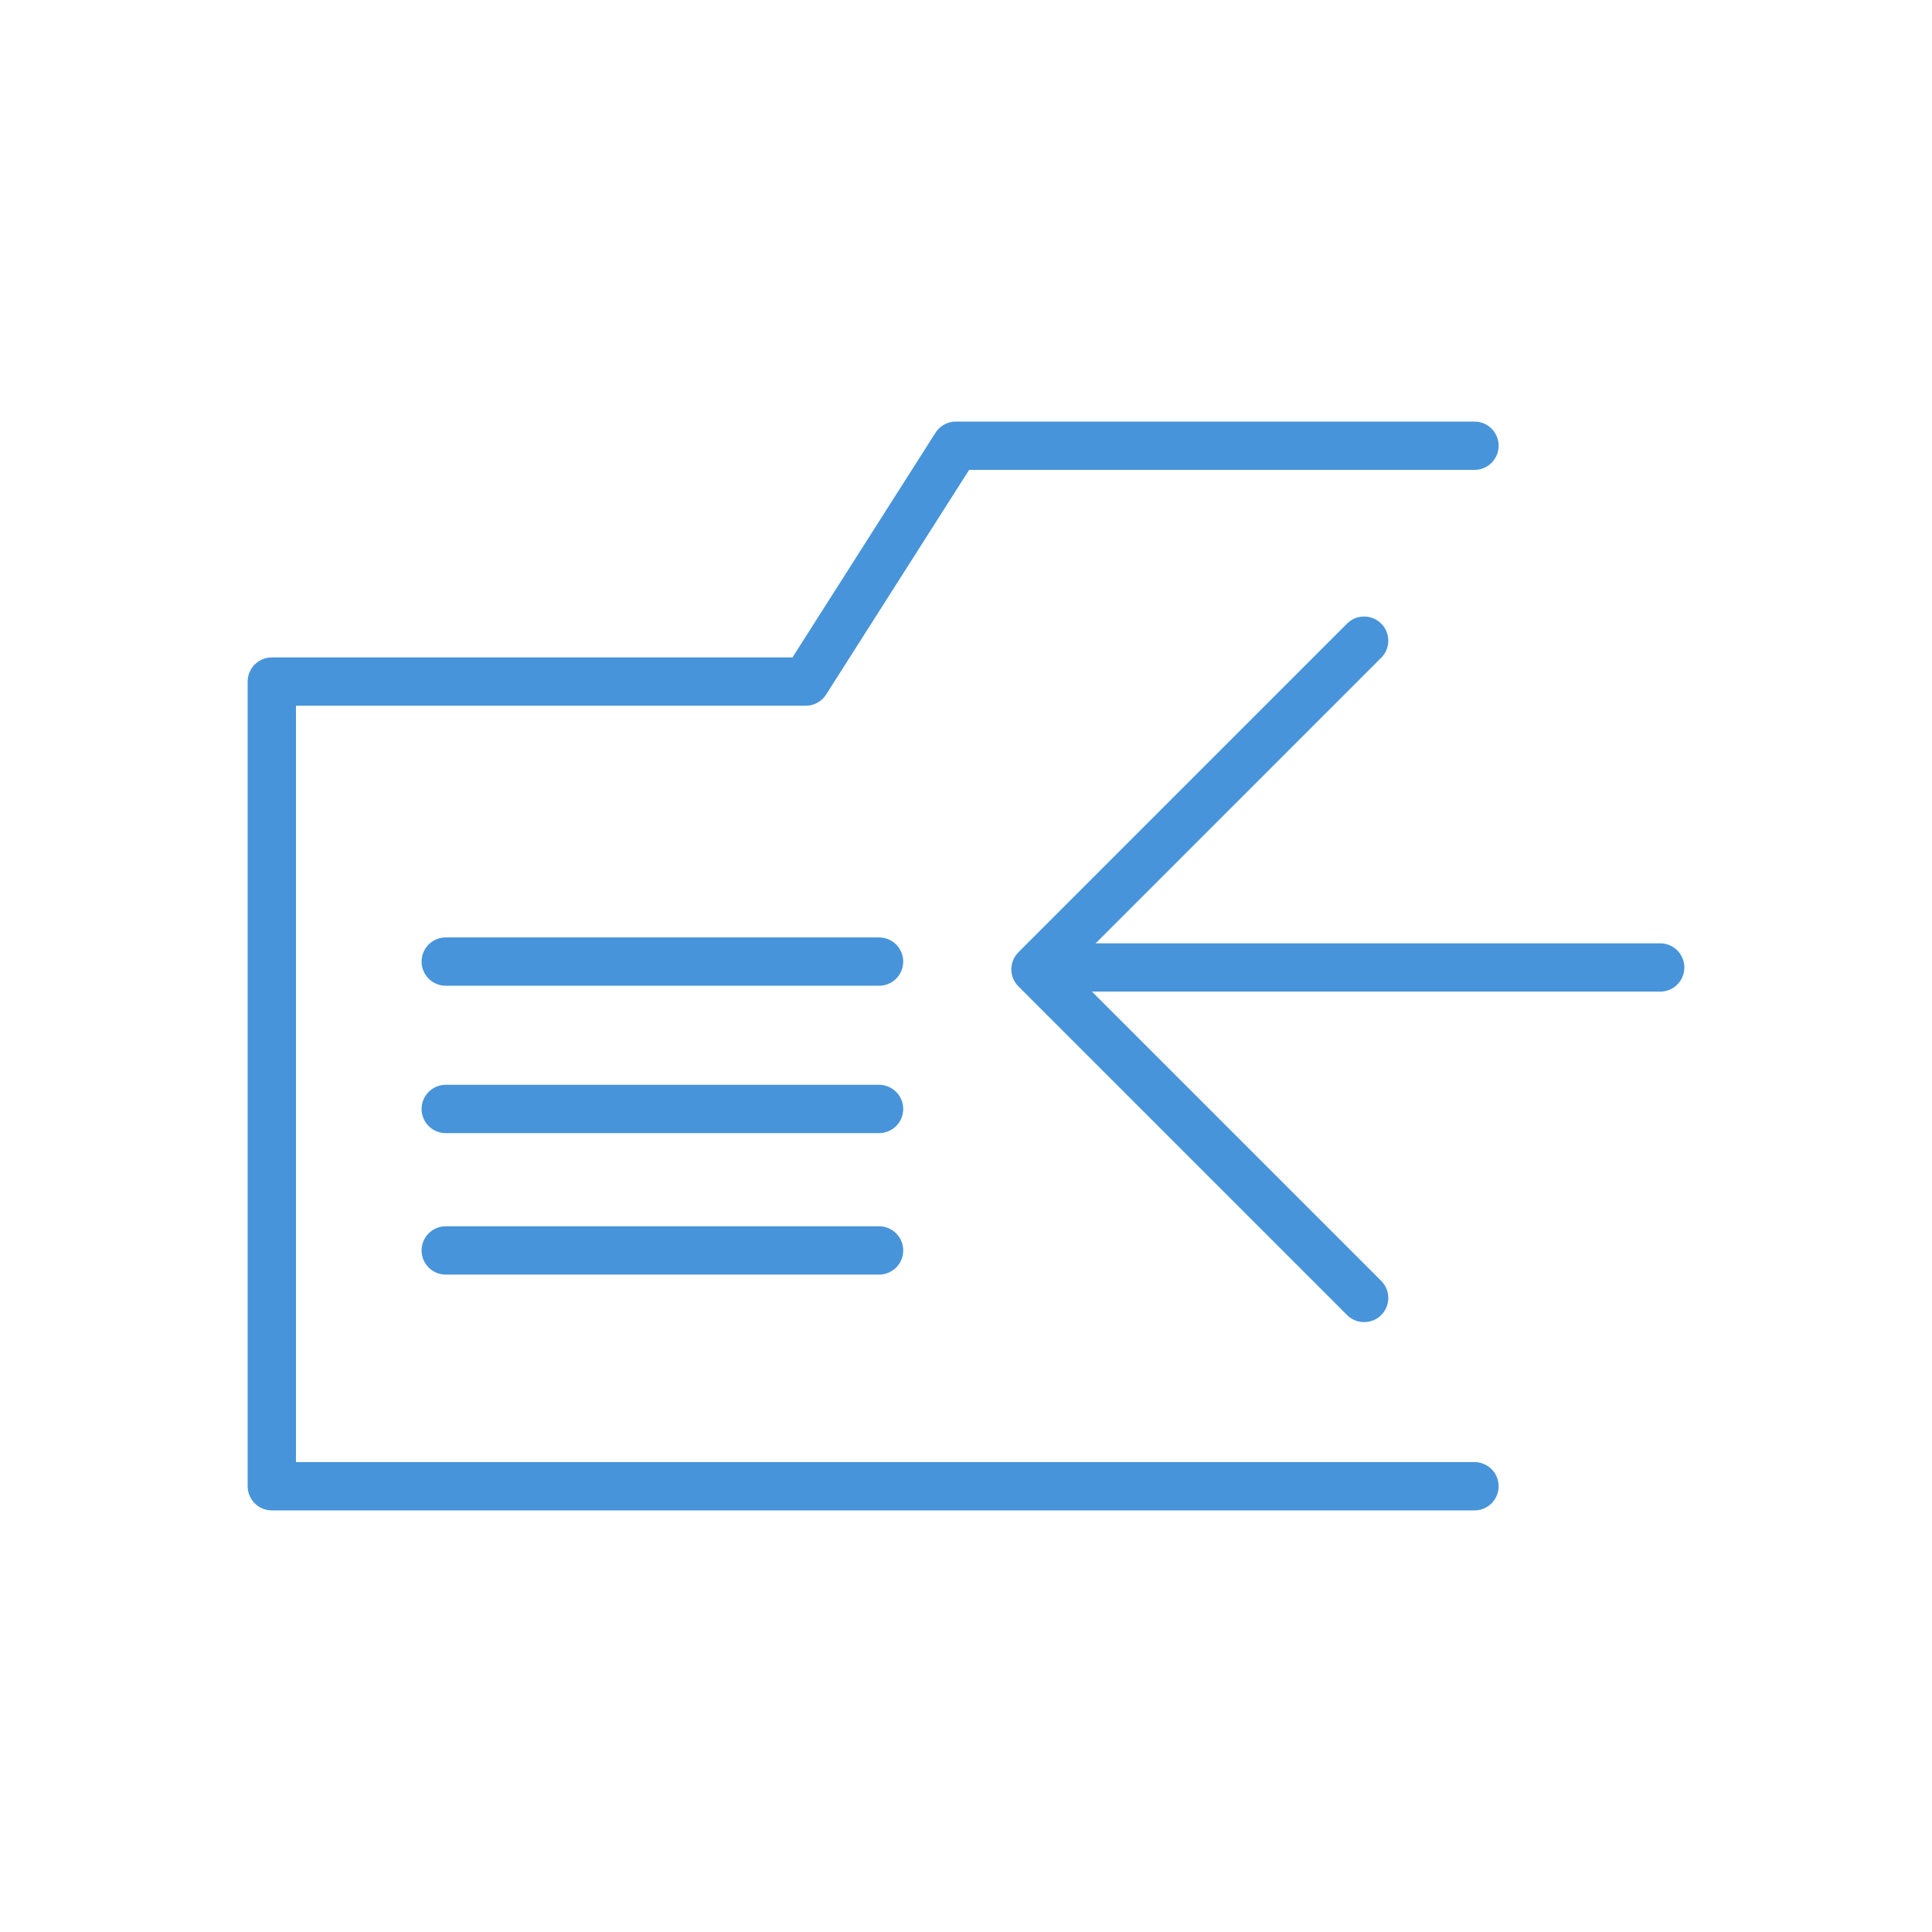 <?xml version="1.0" encoding="utf-8"?>
<!-- Generator: Adobe Illustrator 16.0.4, SVG Export Plug-In . SVG Version: 6.00 Build 0)  -->
<!DOCTYPE svg PUBLIC "-//W3C//DTD SVG 1.1//EN" "http://www.w3.org/Graphics/SVG/1.1/DTD/svg11.dtd">
<svg version="1.1" id="pfade" xmlns="http://www.w3.org/2000/svg" xmlns:xlink="http://www.w3.org/1999/xlink" x="0px" y="0px"
	 width="80px" height="80px" viewBox="0 0 80 80" enable-background="new 0 0 80 80" xml:space="preserve">
<g>
	
		<polyline fill="none" stroke="#4794DA" stroke-width="2" stroke-linecap="round" stroke-linejoin="round" stroke-miterlimit="10" points="
		61.055,18.457 39.62,18.457 39.58,18.457 33.364,28.222 11.255,28.222 11.255,61.542 61.055,61.542 	"/>
	
		<line fill="none" stroke="#4794DA" stroke-width="2" stroke-linecap="round" stroke-linejoin="round" stroke-miterlimit="10" x1="18.457" y1="39.817" x2="36.4" y2="39.817"/>
	
		<line fill="none" stroke="#4794DA" stroke-width="2" stroke-linecap="round" stroke-linejoin="round" stroke-miterlimit="10" x1="18.457" y1="45.92" x2="36.4" y2="45.92"/>
	
		<line fill="none" stroke="#4794DA" stroke-width="2" stroke-linecap="round" stroke-linejoin="round" stroke-miterlimit="10" x1="18.457" y1="51.778" x2="36.4" y2="51.778"/>
	<g>
		<g>
			
				<polyline fill="none" stroke="#4794DA" stroke-width="2" stroke-linecap="round" stroke-linejoin="round" stroke-miterlimit="10" points="
				56.486,53.746 42.878,40.138 56.486,26.529 			"/>
			
				<line fill="none" stroke="#4794DA" stroke-width="2" stroke-linecap="round" stroke-linejoin="round" stroke-miterlimit="10" x1="68.745" y1="40.061" x2="43.112" y2="40.061"/>
		</g>
	</g>
</g>
</svg>
